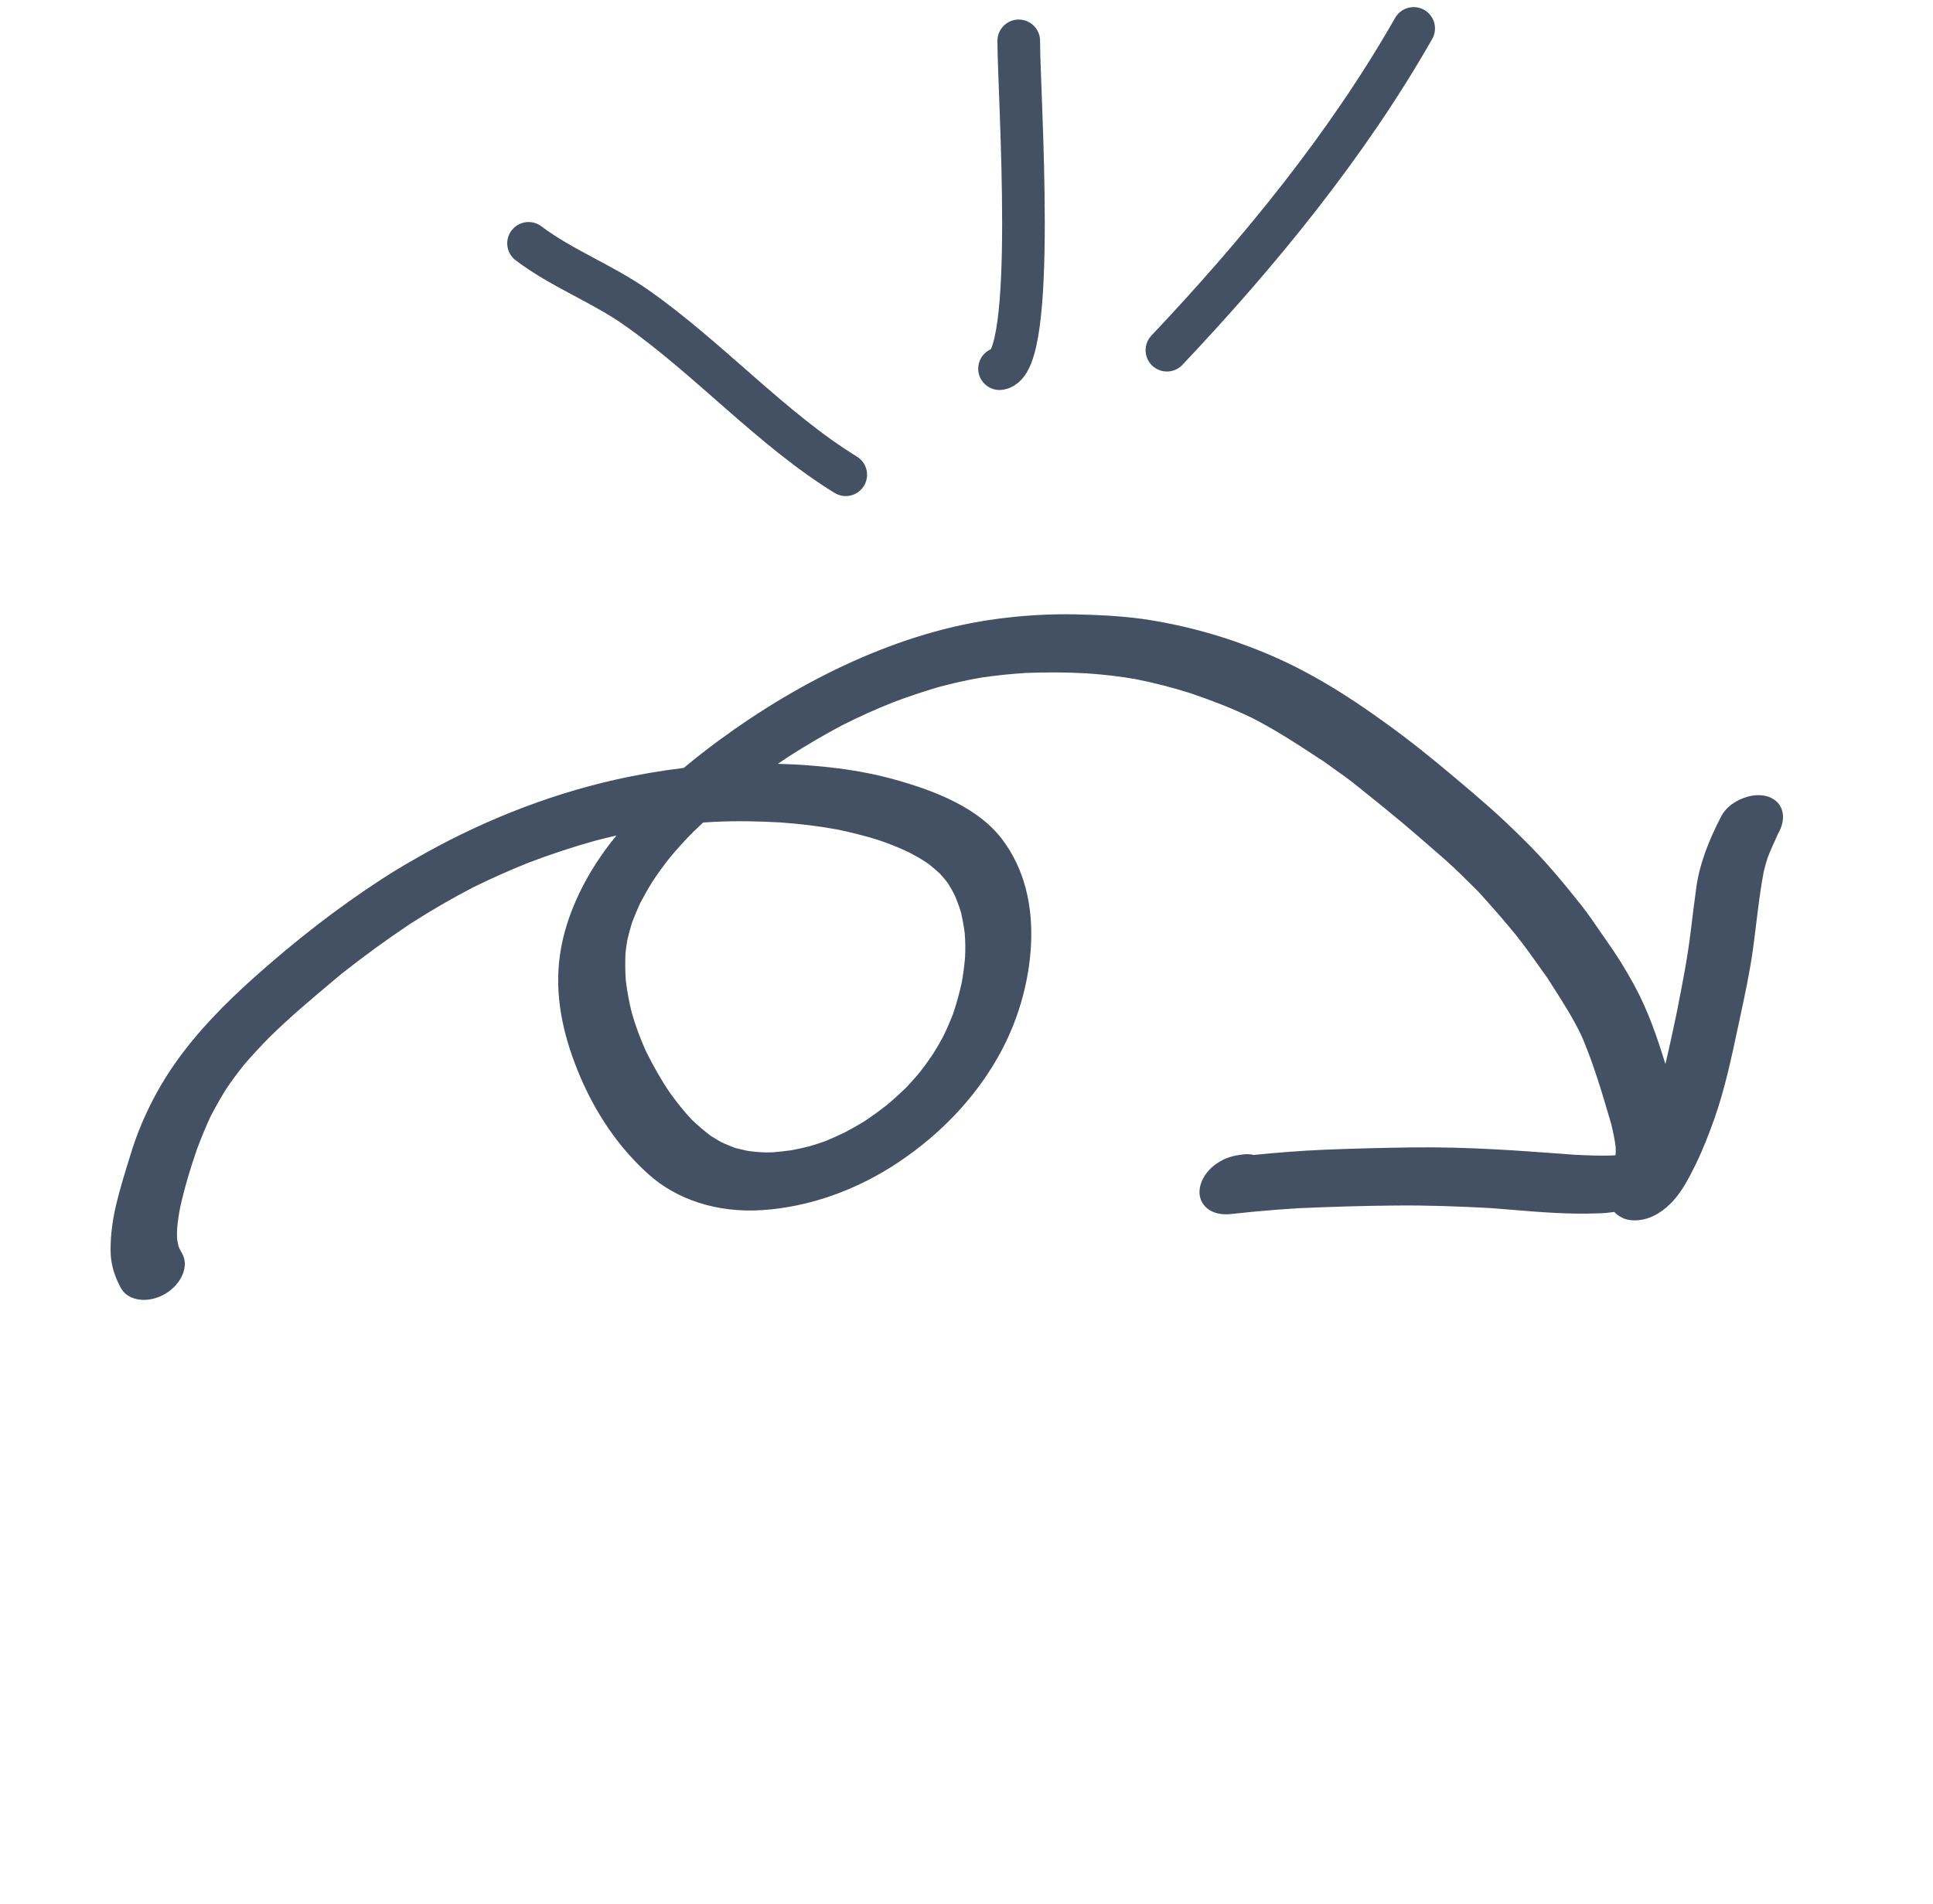 <svg width="136" height="134" viewBox="0 0 136 134" fill="none" xmlns="http://www.w3.org/2000/svg">
<path d="M82.101 24.644C88.596 17.766 94.781 10.218 99.461 2" stroke="#445164" stroke-width="3" stroke-linecap="round"/>
<path fill-rule="evenodd" clip-rule="evenodd" d="M119.34 62.506C119.561 60.818 120.231 59.125 121.085 57.472C121.311 57.024 121.695 56.655 122.16 56.398C122.824 56.013 123.621 55.857 124.263 56.021C125.416 56.316 125.738 57.435 125.181 58.513C125.142 58.584 125.115 58.649 125.075 58.721C124.826 59.267 124.576 59.814 124.362 60.365C124.26 60.693 124.163 61.029 124.084 61.367C123.857 62.58 123.71 63.787 123.563 64.992C123.484 65.636 123.405 66.279 123.315 66.921C123.092 68.499 122.747 70.103 122.404 71.691L122.377 71.818C122.338 71.999 122.299 72.181 122.261 72.363C121.816 74.454 121.367 76.572 120.642 78.662C120.247 79.769 119.83 80.864 119.296 81.954L119.271 82.004C118.859 82.83 118.411 83.73 117.748 84.472C117.097 85.191 116.281 85.761 115.307 85.862C114.885 85.911 114.451 85.858 114.129 85.691C113.911 85.586 113.726 85.45 113.578 85.289C113.207 85.341 112.838 85.375 112.47 85.384C110.368 85.468 108.319 85.297 106.284 85.128C105.803 85.088 105.322 85.048 104.842 85.012L104.859 85.014C102.664 84.896 100.472 84.812 98.244 84.834C95.965 84.85 93.67 84.924 91.374 85.023C90.362 85.085 89.343 85.163 88.318 85.257L86.629 85.431C85.719 85.531 84.955 85.267 84.581 84.618C84.071 83.731 84.634 82.441 85.789 81.76C86.34 81.428 86.854 81.313 87.441 81.241C87.712 81.207 87.973 81.214 88.203 81.276C89.879 81.109 91.543 80.975 93.196 80.907C95.276 80.824 97.325 80.771 99.389 80.745C101.372 80.718 103.326 80.781 105.272 80.885C106.799 80.968 108.32 81.08 109.837 81.191C110.155 81.214 110.473 81.238 110.79 81.261C111.656 81.308 112.528 81.339 113.415 81.313C113.475 81.314 113.538 81.306 113.598 81.299C113.62 81.297 113.641 81.294 113.661 81.292C113.666 81.27 113.668 81.253 113.67 81.237C113.671 81.224 113.672 81.212 113.673 81.2C113.677 81.039 113.681 80.878 113.673 80.725C113.603 80.155 113.491 79.623 113.355 79.08L113.297 78.881C112.71 76.883 112.117 74.866 111.304 72.965C110.723 71.717 109.992 70.575 109.254 69.423C109.129 69.228 109.004 69.032 108.879 68.835C108.717 68.609 108.557 68.383 108.397 68.157C107.824 67.349 107.253 66.543 106.627 65.762C105.799 64.743 104.927 63.76 104.038 62.775C103.917 62.655 103.796 62.534 103.675 62.413C103.046 61.786 102.418 61.16 101.751 60.565L101.742 60.557C100.706 59.65 99.669 58.743 98.614 57.858C97.802 57.173 96.965 56.501 96.133 55.833C95.939 55.677 95.745 55.521 95.552 55.365C94.975 54.892 94.361 54.458 93.748 54.024C93.454 53.815 93.16 53.607 92.871 53.395C92.909 53.429 92.949 53.458 92.988 53.485C93.017 53.506 93.045 53.526 93.071 53.547L92.916 53.445C91.334 52.403 89.762 51.367 88.022 50.486C86.663 49.834 85.235 49.284 83.774 48.789C82.528 48.389 81.243 48.061 79.931 47.797C78.801 47.598 77.644 47.464 76.454 47.385C75.054 47.305 73.65 47.302 72.213 47.354C71.155 47.419 70.105 47.527 69.035 47.684C68.022 47.856 67.011 48.088 65.992 48.361C64.947 48.674 63.917 49.014 62.897 49.398C61.637 49.897 60.408 50.45 59.199 51.065C57.951 51.727 56.724 52.45 55.522 53.219C55.255 53.399 54.999 53.571 54.732 53.75C57.6 53.833 60.424 54.147 63.001 54.873C65.883 55.679 68.839 56.868 70.494 59.043C72.073 61.115 72.676 63.704 72.54 66.465C72.409 69.065 71.651 71.894 70.168 74.471C68.535 77.319 66.148 79.836 63.176 81.814C60.252 83.764 56.916 84.94 53.639 85.156C50.427 85.371 47.596 84.402 45.631 82.638C43.505 80.737 41.912 78.331 40.818 75.758C39.775 73.302 39.046 70.579 39.336 67.692C39.622 64.857 40.959 61.887 42.986 59.275C43.118 59.113 43.239 58.958 43.371 58.795C42.857 58.91 42.336 59.041 41.832 59.175C40.249 59.616 38.679 60.136 37.121 60.734C35.856 61.243 34.615 61.794 33.378 62.401C33.337 62.424 33.295 62.445 33.252 62.463C33.243 62.468 33.234 62.473 33.225 62.478C31.774 63.234 30.36 64.053 28.982 64.936L28.97 64.943C28.925 64.969 28.877 65.002 28.828 65.034C27.172 66.14 25.591 67.297 24.046 68.515L23.599 68.889C22.01 70.22 20.432 71.542 18.974 72.977C18.353 73.606 17.747 74.261 17.176 74.921C16.727 75.486 16.308 76.046 15.916 76.626C15.515 77.273 15.148 77.925 14.804 78.587C14.461 79.335 14.152 80.087 13.866 80.85C13.391 82.21 12.986 83.579 12.68 84.951C12.579 85.448 12.508 85.941 12.466 86.428C12.45 86.681 12.447 86.927 12.461 87.175C12.473 87.29 12.496 87.398 12.519 87.507C12.531 87.561 12.542 87.615 12.552 87.67C12.567 87.723 12.598 87.778 12.612 87.831C12.643 87.899 12.677 87.966 12.714 88.032C12.745 88.089 12.777 88.145 12.811 88.204C13.321 89.091 12.775 90.382 11.602 91.061C10.43 91.741 9.037 91.56 8.532 90.682L8.474 90.582C8.061 89.809 7.787 88.968 7.781 88.033C7.768 86.918 7.927 85.766 8.207 84.628C8.487 83.49 8.844 82.345 9.2 81.2C9.851 79.055 10.903 76.849 12.309 74.839C13.875 72.603 15.847 70.595 17.968 68.708C20.737 66.238 23.714 63.904 26.871 61.856C27.623 61.371 28.375 60.911 29.129 60.486C33.566 57.916 38.37 55.987 43.217 54.886C44.842 54.517 46.485 54.236 48.112 54.038C48.905 53.371 49.719 52.741 50.555 52.122C56.41 47.816 63.285 44.443 70.229 43.541C72.056 43.3 73.869 43.2 75.644 43.233C77.227 43.267 78.819 43.344 80.339 43.549C83.395 43.986 86.275 44.817 88.939 45.919C92.065 47.205 94.807 48.945 97.4 50.819C99.13 52.061 100.774 53.377 102.379 54.739C103.216 55.436 104.046 56.151 104.864 56.871C105.654 57.572 106.407 58.294 107.154 59.032C108.66 60.5 109.983 62.099 111.275 63.728C111.729 64.307 112.142 64.909 112.555 65.511C112.692 65.712 112.83 65.912 112.969 66.112C113.699 67.128 114.366 68.204 114.963 69.297C115.922 71.046 116.582 72.949 117.173 74.877C117.428 73.813 117.654 72.751 117.88 71.69L117.93 71.456L118.004 71.081C118.362 69.264 118.722 67.442 118.943 65.626C119.066 64.579 119.2 63.551 119.34 62.506ZM33.255 62.462C33.295 62.442 33.337 62.421 33.378 62.401C33.409 62.384 33.441 62.366 33.472 62.348C33.43 62.372 33.389 62.393 33.349 62.413C33.317 62.429 33.286 62.444 33.255 62.462ZM33.255 62.462L33.249 62.465L33.252 62.463L33.255 62.462ZM58.107 80.288C58.55 80.105 58.982 79.903 59.426 79.695C59.673 79.564 59.915 79.424 60.174 79.286C60.416 79.146 60.645 79.013 60.882 78.864C61.393 78.519 61.893 78.156 62.383 77.775C62.862 77.375 63.325 76.948 63.772 76.519C64.09 76.176 64.403 75.824 64.711 75.463C65.034 75.044 65.34 74.623 65.635 74.183C65.906 73.758 66.148 73.338 66.379 72.899C66.639 72.371 66.857 71.854 67.065 71.319C67.308 70.593 67.504 69.87 67.666 69.142C67.773 68.544 67.85 67.95 67.899 67.361C67.929 66.771 67.919 66.192 67.871 65.634C67.813 65.168 67.725 64.707 67.625 64.253C67.51 63.856 67.359 63.455 67.203 63.071C67.048 62.746 66.874 62.444 66.689 62.149C66.505 61.914 66.327 61.688 66.119 61.467C65.854 61.231 65.589 60.994 65.299 60.772C64.875 60.481 64.424 60.23 63.961 59.986C63.248 59.643 62.515 59.349 61.738 59.092C60.8 58.806 59.836 58.56 58.852 58.362C57.563 58.129 56.258 57.973 54.913 57.877C53.377 57.79 51.827 57.758 50.248 57.835C49.997 57.846 49.734 57.865 49.47 57.883C49.241 58.101 49 58.327 48.771 58.545C48.199 59.12 47.656 59.715 47.133 60.347C46.703 60.889 46.289 61.458 45.91 62.031C45.592 62.544 45.298 63.068 45.02 63.595C44.824 64.038 44.64 64.474 44.473 64.912C44.342 65.329 44.229 65.748 44.133 66.169C44.084 66.478 44.043 66.77 44.007 67.071C43.978 67.722 43.986 68.351 44.028 68.985C44.12 69.761 44.26 70.509 44.447 71.254C44.71 72.187 45.045 73.078 45.434 73.95C45.937 74.963 46.488 75.949 47.123 76.885C47.601 77.547 48.097 78.186 48.672 78.792C49.101 79.202 49.549 79.588 50.028 79.945C50.171 80.035 50.313 80.122 50.456 80.206C50.565 80.271 50.675 80.334 50.787 80.395C51.111 80.537 51.434 80.679 51.776 80.798C52.04 80.864 52.299 80.922 52.557 80.979C52.858 81.025 53.135 81.059 53.437 81.079C53.739 81.099 54.047 81.103 54.363 81.091C54.808 81.053 55.248 81.005 55.695 80.942C56.131 80.86 56.562 80.768 56.995 80.652C57.369 80.545 57.732 80.42 58.107 80.288Z" fill="#445164"/>
<path d="M59.504 33.409C54.342 30.244 49.838 25.195 44.776 21.648C42.303 19.915 39.571 18.918 37.187 17.124" stroke="#445164" stroke-width="3" stroke-linecap="round"/>
<path d="M70.324 25.945C73.011 25.646 71.676 6.634 71.676 2.875" stroke="#445164" stroke-width="3" stroke-linecap="round"/>
</svg>

